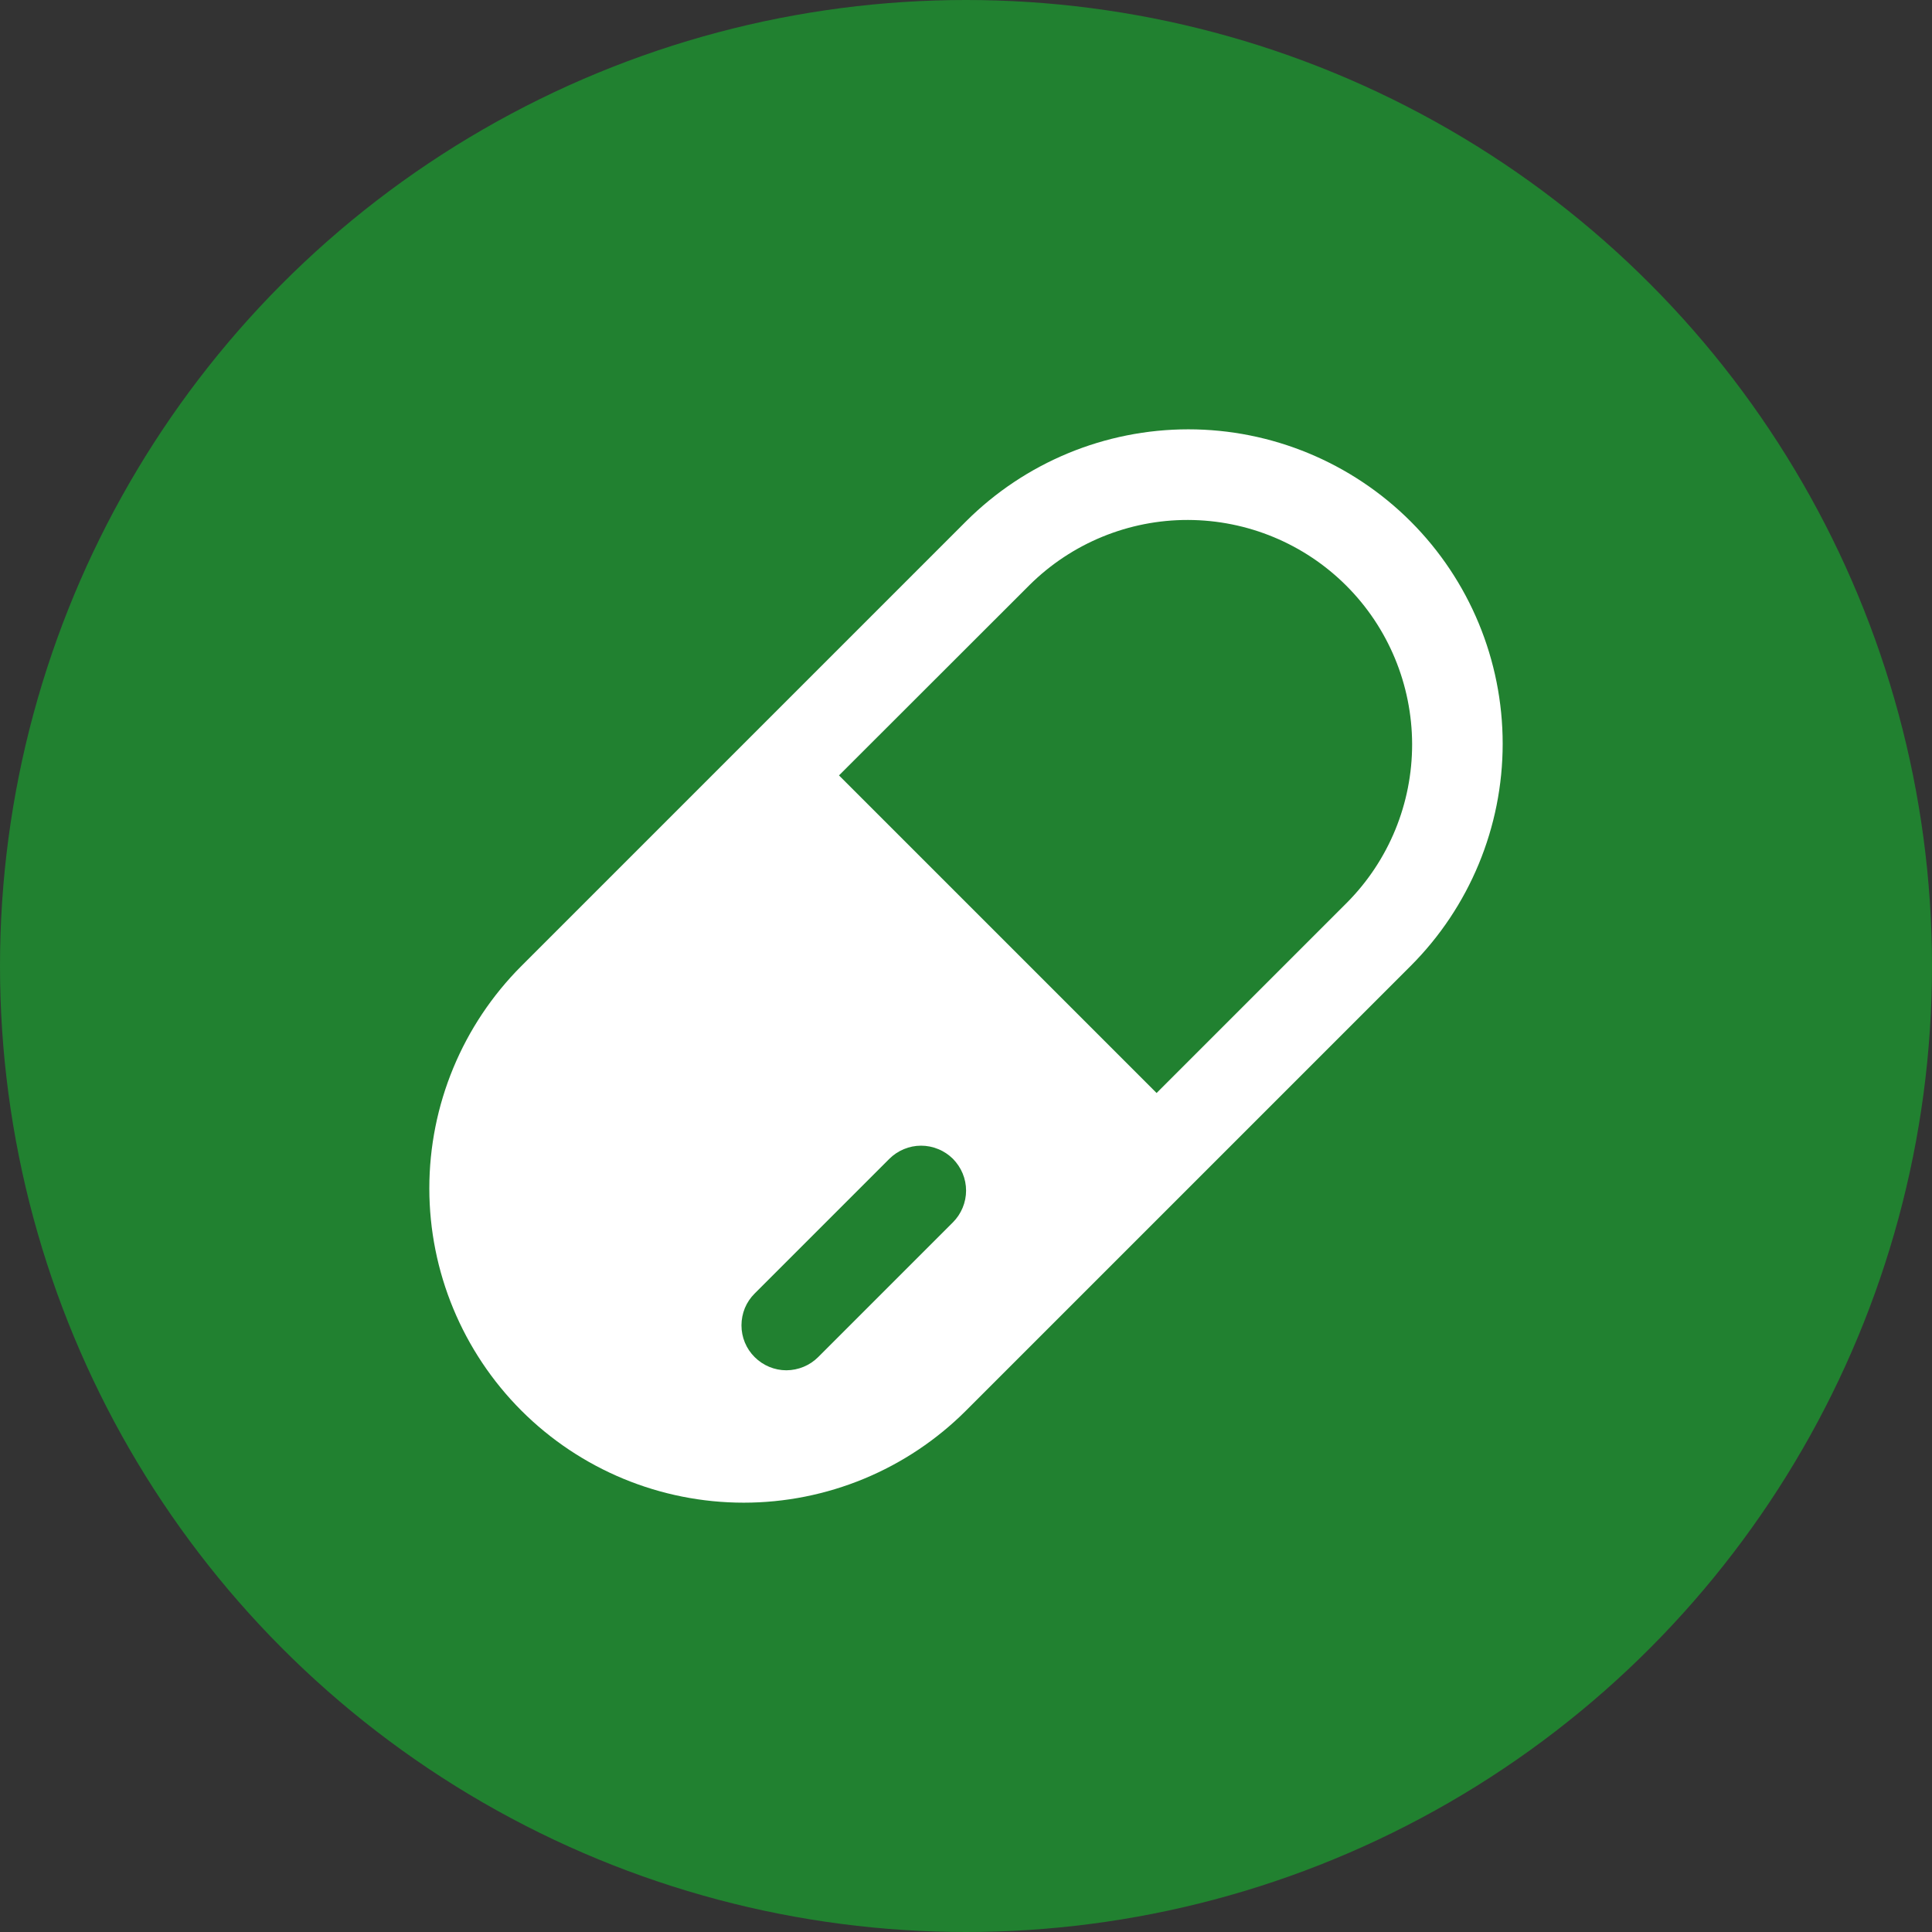 <svg width="23" height="23" viewBox="0 0 23 23" fill="none" xmlns="http://www.w3.org/2000/svg">
<rect x="0" y="0" width="23" height="23" fill="#333333" stroke="none"/>
<circle cx="11.5" cy="11.5" r="11.5" fill="#218130"/>
<path d="M11.5 6.207C12.202 5.506 13.154 5.111 14.147 5.111C15.139 5.111 16.091 5.506 16.793 6.207C17.495 6.909 17.889 7.861 17.889 8.854C17.889 9.846 17.495 10.798 16.793 11.5L11.5 16.793C11.153 17.14 10.74 17.416 10.286 17.604C9.832 17.792 9.345 17.889 8.854 17.889C7.861 17.889 6.909 17.495 6.207 16.793C5.506 16.091 5.111 15.139 5.111 14.147C5.111 13.154 5.506 12.202 6.207 11.5L11.5 6.207ZM13.769 13.012L16.036 10.745C16.534 10.243 16.812 9.565 16.811 8.858C16.809 8.151 16.528 7.473 16.028 6.973C15.528 6.473 14.851 6.192 14.144 6.19C13.437 6.188 12.758 6.467 12.256 6.965L9.988 9.231L13.769 13.012ZM11.344 14.552C11.394 14.502 11.433 14.443 11.46 14.378C11.487 14.313 11.501 14.244 11.501 14.174C11.501 14.103 11.487 14.034 11.46 13.969C11.433 13.904 11.393 13.845 11.344 13.795C11.294 13.746 11.235 13.706 11.17 13.68C11.105 13.653 11.036 13.639 10.965 13.639C10.895 13.639 10.825 13.653 10.761 13.68C10.696 13.707 10.637 13.746 10.587 13.796L8.983 15.4C8.934 15.449 8.894 15.508 8.867 15.573C8.841 15.638 8.827 15.708 8.827 15.778C8.827 15.92 8.883 16.056 8.984 16.156C9.084 16.256 9.22 16.313 9.362 16.313C9.504 16.312 9.64 16.256 9.74 16.156L11.344 14.552Z" fill="white"/>
</svg>
